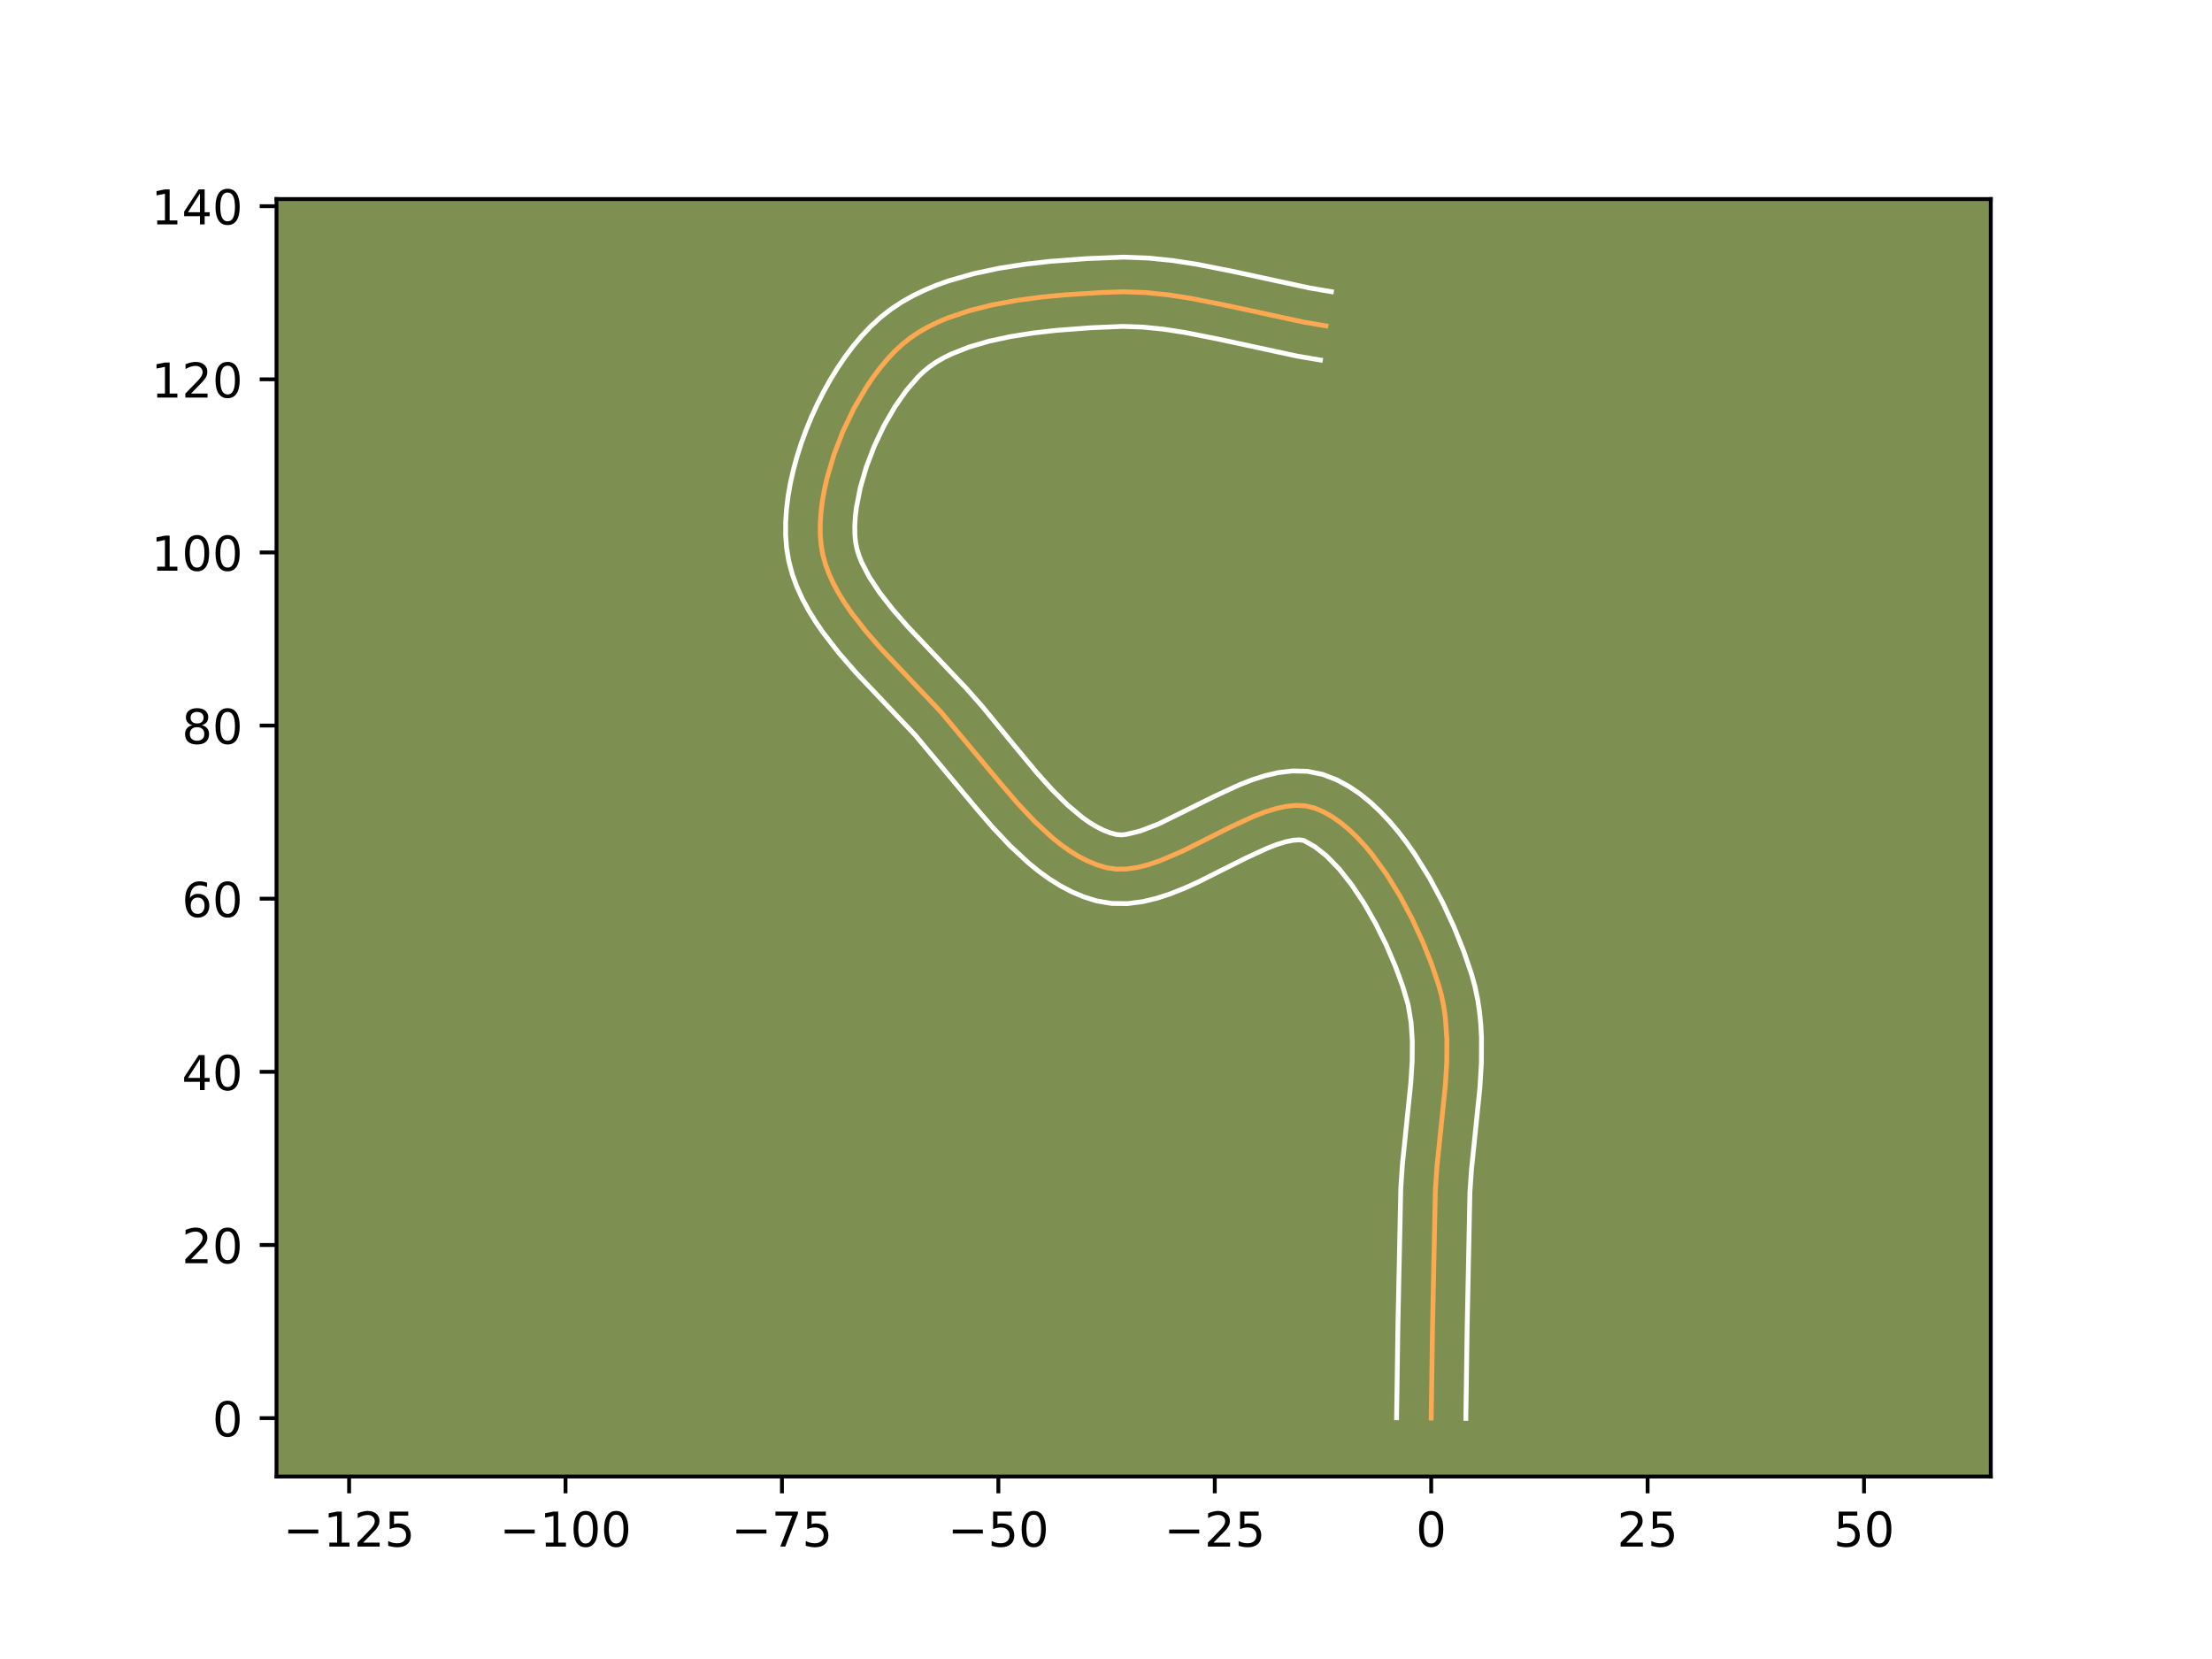 <?xml version="1.0" encoding="utf-8" standalone="no"?>
<!DOCTYPE svg PUBLIC "-//W3C//DTD SVG 1.1//EN"
  "http://www.w3.org/Graphics/SVG/1.1/DTD/svg11.dtd">
<!-- Created with matplotlib (https://matplotlib.org/) -->
<svg height="345.6pt" version="1.1" viewBox="0 0 460.8 345.6" width="460.8pt" xmlns="http://www.w3.org/2000/svg" xmlns:xlink="http://www.w3.org/1999/xlink">
 <defs>
  <style type="text/css">*{stroke-linecap:butt;stroke-linejoin:round;}</style>
 </defs>
 <g id="figure_1">
  <g id="patch_1">
   <path d="M 0 345.6 
L 460.8 345.6 
L 460.8 0 
L 0 0 
z
" style="fill:#ffffff;"/>
  </g>
  <g id="axes_1">
   <g id="patch_2">
    <path d="M 57.6 307.584 
L 414.72 307.584 
L 414.72 41.472 
L 57.6 41.472 
z
" style="fill:#7d9051;"/>
   </g>
   <g id="matplotlib.axis_1">
    <g id="xtick_1">
     <g id="line2d_1">
      <defs>
       <path d="M 0 0 
L 0 3.5 
" id="mf0ee74f2ce" style="stroke:#000000;stroke-width:0.8;"/>
      </defs>
      <g>
       <use style="stroke:#000000;stroke-width:0.8;" x="72.726" xlink:href="#mf0ee74f2ce" y="307.584"/>
      </g>
     </g>
     <g id="text_1">
      <!-- −125 -->
      <g transform="translate(58.993 322.182)scale(0.1 -0.1)">
       <defs>
        <path d="M 10.594 35.5 
L 73.188 35.5 
L 73.188 27.203 
L 10.594 27.203 
z
" id="DejaVuSans-8722"/>
        <path d="M 12.406 8.297 
L 28.516 8.297 
L 28.516 63.922 
L 10.984 60.406 
L 10.984 69.391 
L 28.422 72.906 
L 38.281 72.906 
L 38.281 8.297 
L 54.391 8.297 
L 54.391 0 
L 12.406 0 
z
" id="DejaVuSans-49"/>
        <path d="M 19.188 8.297 
L 53.609 8.297 
L 53.609 0 
L 7.328 0 
L 7.328 8.297 
Q 12.938 14.109 22.625 23.891 
Q 32.328 33.688 34.812 36.531 
Q 39.547 41.844 41.422 45.531 
Q 43.312 49.219 43.312 52.781 
Q 43.312 58.594 39.234 62.25 
Q 35.156 65.922 28.609 65.922 
Q 23.969 65.922 18.812 64.312 
Q 13.672 62.703 7.812 59.422 
L 7.812 69.391 
Q 13.766 71.781 18.938 73 
Q 24.125 74.219 28.422 74.219 
Q 39.75 74.219 46.484 68.547 
Q 53.219 62.891 53.219 53.422 
Q 53.219 48.922 51.531 44.891 
Q 49.859 40.875 45.406 35.406 
Q 44.188 33.984 37.641 27.219 
Q 31.109 20.453 19.188 8.297 
z
" id="DejaVuSans-50"/>
        <path d="M 10.797 72.906 
L 49.516 72.906 
L 49.516 64.594 
L 19.828 64.594 
L 19.828 46.734 
Q 21.969 47.469 24.109 47.828 
Q 26.266 48.188 28.422 48.188 
Q 40.625 48.188 47.75 41.5 
Q 54.891 34.812 54.891 23.391 
Q 54.891 11.625 47.562 5.094 
Q 40.234 -1.422 26.906 -1.422 
Q 22.312 -1.422 17.547 -0.641 
Q 12.797 0.141 7.719 1.703 
L 7.719 11.625 
Q 12.109 9.234 16.797 8.062 
Q 21.484 6.891 26.703 6.891 
Q 35.156 6.891 40.078 11.328 
Q 45.016 15.766 45.016 23.391 
Q 45.016 31 40.078 35.438 
Q 35.156 39.891 26.703 39.891 
Q 22.75 39.891 18.812 39.016 
Q 14.891 38.141 10.797 36.281 
z
" id="DejaVuSans-53"/>
       </defs>
       <use xlink:href="#DejaVuSans-8722"/>
       <use x="83.789" xlink:href="#DejaVuSans-49"/>
       <use x="147.412" xlink:href="#DejaVuSans-50"/>
       <use x="211.035" xlink:href="#DejaVuSans-53"/>
      </g>
     </g>
    </g>
    <g id="xtick_2">
     <g id="line2d_2">
      <g>
       <use style="stroke:#000000;stroke-width:0.8;" x="117.81" xlink:href="#mf0ee74f2ce" y="307.584"/>
      </g>
     </g>
     <g id="text_2">
      <!-- −100 -->
      <g transform="translate(104.077 322.182)scale(0.1 -0.1)">
       <defs>
        <path d="M 31.781 66.406 
Q 24.172 66.406 20.328 58.906 
Q 16.5 51.422 16.5 36.375 
Q 16.5 21.391 20.328 13.891 
Q 24.172 6.391 31.781 6.391 
Q 39.453 6.391 43.281 13.891 
Q 47.125 21.391 47.125 36.375 
Q 47.125 51.422 43.281 58.906 
Q 39.453 66.406 31.781 66.406 
z
M 31.781 74.219 
Q 44.047 74.219 50.516 64.516 
Q 56.984 54.828 56.984 36.375 
Q 56.984 17.969 50.516 8.266 
Q 44.047 -1.422 31.781 -1.422 
Q 19.531 -1.422 13.062 8.266 
Q 6.594 17.969 6.594 36.375 
Q 6.594 54.828 13.062 64.516 
Q 19.531 74.219 31.781 74.219 
z
" id="DejaVuSans-48"/>
       </defs>
       <use xlink:href="#DejaVuSans-8722"/>
       <use x="83.789" xlink:href="#DejaVuSans-49"/>
       <use x="147.412" xlink:href="#DejaVuSans-48"/>
       <use x="211.035" xlink:href="#DejaVuSans-48"/>
      </g>
     </g>
    </g>
    <g id="xtick_3">
     <g id="line2d_3">
      <g>
       <use style="stroke:#000000;stroke-width:0.8;" x="162.894" xlink:href="#mf0ee74f2ce" y="307.584"/>
      </g>
     </g>
     <g id="text_3">
      <!-- −75 -->
      <g transform="translate(152.342 322.182)scale(0.1 -0.1)">
       <defs>
        <path d="M 8.203 72.906 
L 55.078 72.906 
L 55.078 68.703 
L 28.609 0 
L 18.312 0 
L 43.219 64.594 
L 8.203 64.594 
z
" id="DejaVuSans-55"/>
       </defs>
       <use xlink:href="#DejaVuSans-8722"/>
       <use x="83.789" xlink:href="#DejaVuSans-55"/>
       <use x="147.412" xlink:href="#DejaVuSans-53"/>
      </g>
     </g>
    </g>
    <g id="xtick_4">
     <g id="line2d_4">
      <g>
       <use style="stroke:#000000;stroke-width:0.8;" x="207.978" xlink:href="#mf0ee74f2ce" y="307.584"/>
      </g>
     </g>
     <g id="text_4">
      <!-- −50 -->
      <g transform="translate(197.426 322.182)scale(0.1 -0.1)">
       <use xlink:href="#DejaVuSans-8722"/>
       <use x="83.789" xlink:href="#DejaVuSans-53"/>
       <use x="147.412" xlink:href="#DejaVuSans-48"/>
      </g>
     </g>
    </g>
    <g id="xtick_5">
     <g id="line2d_5">
      <g>
       <use style="stroke:#000000;stroke-width:0.8;" x="253.062" xlink:href="#mf0ee74f2ce" y="307.584"/>
      </g>
     </g>
     <g id="text_5">
      <!-- −25 -->
      <g transform="translate(242.509 322.182)scale(0.1 -0.1)">
       <use xlink:href="#DejaVuSans-8722"/>
       <use x="83.789" xlink:href="#DejaVuSans-50"/>
       <use x="147.412" xlink:href="#DejaVuSans-53"/>
      </g>
     </g>
    </g>
    <g id="xtick_6">
     <g id="line2d_6">
      <g>
       <use style="stroke:#000000;stroke-width:0.8;" x="298.146" xlink:href="#mf0ee74f2ce" y="307.584"/>
      </g>
     </g>
     <g id="text_6">
      <!-- 0 -->
      <g transform="translate(294.964 322.182)scale(0.1 -0.1)">
       <use xlink:href="#DejaVuSans-48"/>
      </g>
     </g>
    </g>
    <g id="xtick_7">
     <g id="line2d_7">
      <g>
       <use style="stroke:#000000;stroke-width:0.8;" x="343.23" xlink:href="#mf0ee74f2ce" y="307.584"/>
      </g>
     </g>
     <g id="text_7">
      <!-- 25 -->
      <g transform="translate(336.867 322.182)scale(0.1 -0.1)">
       <use xlink:href="#DejaVuSans-50"/>
       <use x="63.623" xlink:href="#DejaVuSans-53"/>
      </g>
     </g>
    </g>
    <g id="xtick_8">
     <g id="line2d_8">
      <g>
       <use style="stroke:#000000;stroke-width:0.8;" x="388.313" xlink:href="#mf0ee74f2ce" y="307.584"/>
      </g>
     </g>
     <g id="text_8">
      <!-- 50 -->
      <g transform="translate(381.951 322.182)scale(0.1 -0.1)">
       <use xlink:href="#DejaVuSans-53"/>
       <use x="63.623" xlink:href="#DejaVuSans-48"/>
      </g>
     </g>
    </g>
   </g>
   <g id="matplotlib.axis_2">
    <g id="ytick_1">
     <g id="line2d_9">
      <defs>
       <path d="M 0 0 
L -3.5 0 
" id="m32ceed226c" style="stroke:#000000;stroke-width:0.8;"/>
      </defs>
      <g>
       <use style="stroke:#000000;stroke-width:0.8;" x="57.6" xlink:href="#m32ceed226c" y="295.419"/>
      </g>
     </g>
     <g id="text_9">
      <!-- 0 -->
      <g transform="translate(44.237 299.218)scale(0.1 -0.1)">
       <use xlink:href="#DejaVuSans-48"/>
      </g>
     </g>
    </g>
    <g id="ytick_2">
     <g id="line2d_10">
      <g>
       <use style="stroke:#000000;stroke-width:0.8;" x="57.6" xlink:href="#m32ceed226c" y="259.351"/>
      </g>
     </g>
     <g id="text_10">
      <!-- 20 -->
      <g transform="translate(37.875 263.151)scale(0.1 -0.1)">
       <use xlink:href="#DejaVuSans-50"/>
       <use x="63.623" xlink:href="#DejaVuSans-48"/>
      </g>
     </g>
    </g>
    <g id="ytick_3">
     <g id="line2d_11">
      <g>
       <use style="stroke:#000000;stroke-width:0.8;" x="57.6" xlink:href="#m32ceed226c" y="223.284"/>
      </g>
     </g>
     <g id="text_11">
      <!-- 40 -->
      <g transform="translate(37.875 227.084)scale(0.1 -0.1)">
       <defs>
        <path d="M 37.797 64.312 
L 12.891 25.391 
L 37.797 25.391 
z
M 35.203 72.906 
L 47.609 72.906 
L 47.609 25.391 
L 58.016 25.391 
L 58.016 17.188 
L 47.609 17.188 
L 47.609 0 
L 37.797 0 
L 37.797 17.188 
L 4.891 17.188 
L 4.891 26.703 
z
" id="DejaVuSans-52"/>
       </defs>
       <use xlink:href="#DejaVuSans-52"/>
       <use x="63.623" xlink:href="#DejaVuSans-48"/>
      </g>
     </g>
    </g>
    <g id="ytick_4">
     <g id="line2d_12">
      <g>
       <use style="stroke:#000000;stroke-width:0.8;" x="57.6" xlink:href="#m32ceed226c" y="187.217"/>
      </g>
     </g>
     <g id="text_12">
      <!-- 60 -->
      <g transform="translate(37.875 191.017)scale(0.1 -0.1)">
       <defs>
        <path d="M 33.016 40.375 
Q 26.375 40.375 22.484 35.828 
Q 18.609 31.297 18.609 23.391 
Q 18.609 15.531 22.484 10.953 
Q 26.375 6.391 33.016 6.391 
Q 39.656 6.391 43.531 10.953 
Q 47.406 15.531 47.406 23.391 
Q 47.406 31.297 43.531 35.828 
Q 39.656 40.375 33.016 40.375 
z
M 52.594 71.297 
L 52.594 62.312 
Q 48.875 64.062 45.094 64.984 
Q 41.312 65.922 37.594 65.922 
Q 27.828 65.922 22.672 59.328 
Q 17.531 52.734 16.797 39.406 
Q 19.672 43.656 24.016 45.922 
Q 28.375 48.188 33.594 48.188 
Q 44.578 48.188 50.953 41.516 
Q 57.328 34.859 57.328 23.391 
Q 57.328 12.156 50.688 5.359 
Q 44.047 -1.422 33.016 -1.422 
Q 20.359 -1.422 13.672 8.266 
Q 6.984 17.969 6.984 36.375 
Q 6.984 53.656 15.188 63.938 
Q 23.391 74.219 37.203 74.219 
Q 40.922 74.219 44.703 73.484 
Q 48.484 72.75 52.594 71.297 
z
" id="DejaVuSans-54"/>
       </defs>
       <use xlink:href="#DejaVuSans-54"/>
       <use x="63.623" xlink:href="#DejaVuSans-48"/>
      </g>
     </g>
    </g>
    <g id="ytick_5">
     <g id="line2d_13">
      <g>
       <use style="stroke:#000000;stroke-width:0.8;" x="57.6" xlink:href="#m32ceed226c" y="151.15"/>
      </g>
     </g>
     <g id="text_13">
      <!-- 80 -->
      <g transform="translate(37.875 154.949)scale(0.1 -0.1)">
       <defs>
        <path d="M 31.781 34.625 
Q 24.75 34.625 20.719 30.859 
Q 16.703 27.094 16.703 20.516 
Q 16.703 13.922 20.719 10.156 
Q 24.75 6.391 31.781 6.391 
Q 38.812 6.391 42.859 10.172 
Q 46.922 13.969 46.922 20.516 
Q 46.922 27.094 42.891 30.859 
Q 38.875 34.625 31.781 34.625 
z
M 21.922 38.812 
Q 15.578 40.375 12.031 44.719 
Q 8.5 49.078 8.5 55.328 
Q 8.5 64.062 14.719 69.141 
Q 20.953 74.219 31.781 74.219 
Q 42.672 74.219 48.875 69.141 
Q 55.078 64.062 55.078 55.328 
Q 55.078 49.078 51.531 44.719 
Q 48 40.375 41.703 38.812 
Q 48.828 37.156 52.797 32.312 
Q 56.781 27.484 56.781 20.516 
Q 56.781 9.906 50.312 4.234 
Q 43.844 -1.422 31.781 -1.422 
Q 19.734 -1.422 13.25 4.234 
Q 6.781 9.906 6.781 20.516 
Q 6.781 27.484 10.781 32.312 
Q 14.797 37.156 21.922 38.812 
z
M 18.312 54.391 
Q 18.312 48.734 21.844 45.562 
Q 25.391 42.391 31.781 42.391 
Q 38.141 42.391 41.719 45.562 
Q 45.312 48.734 45.312 54.391 
Q 45.312 60.062 41.719 63.234 
Q 38.141 66.406 31.781 66.406 
Q 25.391 66.406 21.844 63.234 
Q 18.312 60.062 18.312 54.391 
z
" id="DejaVuSans-56"/>
       </defs>
       <use xlink:href="#DejaVuSans-56"/>
       <use x="63.623" xlink:href="#DejaVuSans-48"/>
      </g>
     </g>
    </g>
    <g id="ytick_6">
     <g id="line2d_14">
      <g>
       <use style="stroke:#000000;stroke-width:0.8;" x="57.6" xlink:href="#m32ceed226c" y="115.083"/>
      </g>
     </g>
     <g id="text_14">
      <!-- 100 -->
      <g transform="translate(31.512 118.882)scale(0.1 -0.1)">
       <use xlink:href="#DejaVuSans-49"/>
       <use x="63.623" xlink:href="#DejaVuSans-48"/>
       <use x="127.246" xlink:href="#DejaVuSans-48"/>
      </g>
     </g>
    </g>
    <g id="ytick_7">
     <g id="line2d_15">
      <g>
       <use style="stroke:#000000;stroke-width:0.8;" x="57.6" xlink:href="#m32ceed226c" y="79.016"/>
      </g>
     </g>
     <g id="text_15">
      <!-- 120 -->
      <g transform="translate(31.512 82.815)scale(0.1 -0.1)">
       <use xlink:href="#DejaVuSans-49"/>
       <use x="63.623" xlink:href="#DejaVuSans-50"/>
       <use x="127.246" xlink:href="#DejaVuSans-48"/>
      </g>
     </g>
    </g>
    <g id="ytick_8">
     <g id="line2d_16">
      <g>
       <use style="stroke:#000000;stroke-width:0.8;" x="57.6" xlink:href="#m32ceed226c" y="42.949"/>
      </g>
     </g>
     <g id="text_16">
      <!-- 140 -->
      <g transform="translate(31.512 46.748)scale(0.1 -0.1)">
       <use xlink:href="#DejaVuSans-49"/>
       <use x="63.623" xlink:href="#DejaVuSans-52"/>
       <use x="127.246" xlink:href="#DejaVuSans-48"/>
      </g>
     </g>
    </g>
   </g>
   <g id="line2d_17">
    <path clip-path="url(#p6f057b926d)" d="M 298.146 295.419 
L 298.421 276.438 
L 299.009 247.958 
L 299.336 243.139 
L 300.09 235.829 
L 301.095 226.082 
L 301.387 221.273 
L 301.416 216.545 
L 301.087 211.926 
L 300.759 209.666 
L 300.307 207.445 
L 299.719 205.265 
L 298.207 200.789 
L 296.329 196.092 
L 294.119 191.316 
L 291.609 186.607 
L 288.829 182.108 
L 285.814 177.964 
L 284.227 176.07 
L 282.594 174.319 
L 280.917 172.728 
L 279.202 171.316 
L 277.451 170.101 
L 275.669 169.101 
L 273.86 168.334 
L 271.979 167.879 
L 269.984 167.776 
L 267.887 167.986 
L 265.702 168.467 
L 263.44 169.18 
L 261.113 170.083 
L 256.314 172.299 
L 246.477 177.239 
L 241.633 179.316 
L 239.272 180.114 
L 236.969 180.698 
L 234.735 181.027 
L 232.582 181.062 
L 230.523 180.761 
L 228.534 180.17 
L 226.583 179.372 
L 224.668 178.383 
L 222.788 177.22 
L 220.94 175.9 
L 219.124 174.438 
L 215.576 171.155 
L 212.132 167.503 
L 208.778 163.613 
L 195.946 148.236 
L 190.788 142.804 
L 183.709 135.334 
L 180.375 131.505 
L 177.348 127.615 
L 175.991 125.647 
L 174.76 123.665 
L 173.67 121.668 
L 172.738 119.657 
L 171.98 117.632 
L 171.412 115.593 
L 171.051 113.54 
L 170.88 111.425 
L 170.867 109.211 
L 171.007 106.914 
L 171.29 104.549 
L 171.711 102.132 
L 172.261 99.68 
L 173.722 94.73 
L 175.616 89.827 
L 177.884 85.098 
L 180.47 80.668 
L 181.863 78.606 
L 183.314 76.665 
L 184.815 74.864 
L 186.36 73.216 
L 187.94 71.739 
L 189.607 70.412 
L 191.409 69.2 
L 193.335 68.099 
L 195.373 67.102 
L 197.513 66.204 
L 202.049 64.681 
L 206.853 63.485 
L 211.832 62.572 
L 216.896 61.895 
L 221.954 61.41 
L 229.328 60.942 
L 234.009 60.78 
L 238.67 60.949 
L 243.344 61.425 
L 248.027 62.144 
L 255.067 63.535 
L 271.517 67.086 
L 276.213 67.885 
L 276.213 67.885 
" style="fill:none;stroke:#fea952;stroke-linecap:square;"/>
   </g>
   <g id="line2d_18">
    <path clip-path="url(#p6f057b926d)" d="M 290.933 295.349 
L 291.209 276.301 
L 291.807 247.543 
L 292.155 242.465 
L 292.922 235.024 
L 293.9 225.565 
L 294.176 221.112 
L 294.211 216.898 
L 293.948 212.961 
L 293.343 209.323 
L 292.21 205.468 
L 290.649 201.224 
L 288.759 196.822 
L 286.585 192.432 
L 284.18 188.219 
L 281.608 184.35 
L 278.952 180.99 
L 276.334 178.298 
L 273.92 176.392 
L 271.609 175.083 
L 270.701 174.954 
L 269.439 175.031 
L 267.869 175.348 
L 266.05 175.904 
L 264.033 176.679 
L 259.558 178.742 
L 249.454 183.81 
L 246.74 185.032 
L 243.943 186.149 
L 241.045 187.106 
L 238.021 187.834 
L 234.85 188.24 
L 231.539 188.199 
L 228.468 187.675 
L 225.803 186.846 
L 223.274 185.781 
L 220.875 184.518 
L 218.594 183.089 
L 216.418 181.52 
L 214.334 179.832 
L 210.398 176.177 
L 206.71 172.26 
L 203.218 168.208 
L 190.67 153.155 
L 185.599 147.815 
L 178.322 140.131 
L 174.756 136.028 
L 171.411 131.71 
L 169.864 129.454 
L 168.428 127.121 
L 167.125 124.701 
L 165.982 122.186 
L 165.031 119.567 
L 164.308 116.844 
L 163.861 114.122 
L 163.667 111.466 
L 163.667 108.775 
L 163.844 106.055 
L 164.183 103.312 
L 164.672 100.553 
L 165.301 97.785 
L 166.06 95.019 
L 166.943 92.265 
L 167.942 89.533 
L 169.052 86.836 
L 170.266 84.185 
L 171.58 81.592 
L 172.99 79.07 
L 174.492 76.63 
L 176.087 74.285 
L 177.772 72.048 
L 179.553 69.931 
L 181.433 67.947 
L 183.447 66.096 
L 185.582 64.425 
L 187.828 62.938 
L 190.166 61.619 
L 192.581 60.451 
L 195.062 59.419 
L 197.6 58.511 
L 202.804 57.016 
L 208.122 55.884 
L 213.48 55.047 
L 218.8 54.445 
L 226.529 53.867 
L 234.138 53.568 
L 239.297 53.762 
L 244.361 54.284 
L 249.329 55.049 
L 256.608 56.488 
L 272.794 59.987 
L 277.355 60.762 
L 277.355 60.762 
" style="fill:none;stroke:#ffffff;stroke-linecap:square;"/>
   </g>
   <g id="line2d_19">
    <path clip-path="url(#p6f057b926d)" d="M 305.359 295.488 
L 305.634 276.576 
L 306.21 248.374 
L 306.518 243.812 
L 307.258 236.634 
L 308.29 226.6 
L 308.599 221.434 
L 308.621 216.192 
L 308.484 213.547 
L 308.226 210.891 
L 307.828 208.228 
L 307.272 205.566 
L 306.586 203.054 
L 304.94 198.202 
L 302.916 193.152 
L 300.534 188.017 
L 297.809 182.921 
L 294.749 177.986 
L 293.091 175.616 
L 291.344 173.332 
L 289.502 171.15 
L 287.558 169.086 
L 285.501 167.158 
L 283.314 165.39 
L 280.982 163.811 
L 278.486 162.461 
L 275.556 161.323 
L 272.349 160.675 
L 269.266 160.599 
L 266.336 160.941 
L 263.535 161.587 
L 260.83 162.455 
L 258.193 163.487 
L 253.071 165.856 
L 241.337 171.656 
L 237.5 173.121 
L 234.619 173.815 
L 233.625 173.924 
L 232.578 173.846 
L 231.265 173.493 
L 229.892 172.962 
L 228.462 172.248 
L 226.982 171.352 
L 225.463 170.28 
L 222.341 167.656 
L 219.158 164.491 
L 215.948 160.916 
L 211.111 155.082 
L 204.57 147.099 
L 201.222 143.317 
L 195.977 137.793 
L 189.097 130.537 
L 185.994 126.981 
L 183.286 123.519 
L 181.091 120.209 
L 179.494 117.129 
L 178.929 115.697 
L 178.517 114.342 
L 178.241 112.958 
L 178.093 111.385 
L 178.068 109.647 
L 178.169 107.772 
L 178.397 105.785 
L 179.221 101.574 
L 180.501 97.195 
L 182.18 92.818 
L 184.189 88.603 
L 186.447 84.706 
L 188.856 81.283 
L 191.286 78.485 
L 192.433 77.382 
L 193.631 76.398 
L 194.99 75.462 
L 196.504 74.579 
L 198.166 73.753 
L 201.884 72.286 
L 206.043 71.074 
L 210.53 70.108 
L 215.239 69.366 
L 220.063 68.817 
L 227.298 68.274 
L 233.881 67.993 
L 238.043 68.135 
L 242.326 68.566 
L 246.726 69.239 
L 253.525 70.582 
L 270.241 74.186 
L 275.071 75.007 
L 275.071 75.007 
" style="fill:none;stroke:#ffffff;stroke-linecap:square;"/>
   </g>
   <g id="patch_3">
    <path d="M 57.6 307.584 
L 57.6 41.472 
" style="fill:none;stroke:#000000;stroke-linecap:square;stroke-linejoin:miter;stroke-width:0.8;"/>
   </g>
   <g id="patch_4">
    <path d="M 414.72 307.584 
L 414.72 41.472 
" style="fill:none;stroke:#000000;stroke-linecap:square;stroke-linejoin:miter;stroke-width:0.8;"/>
   </g>
   <g id="patch_5">
    <path d="M 57.6 307.584 
L 414.72 307.584 
" style="fill:none;stroke:#000000;stroke-linecap:square;stroke-linejoin:miter;stroke-width:0.8;"/>
   </g>
   <g id="patch_6">
    <path d="M 57.6 41.472 
L 414.72 41.472 
" style="fill:none;stroke:#000000;stroke-linecap:square;stroke-linejoin:miter;stroke-width:0.8;"/>
   </g>
  </g>
 </g>
 <defs>
  <clipPath id="p6f057b926d">
   <rect height="266.112" width="357.12" x="57.6" y="41.472"/>
  </clipPath>
 </defs>
</svg>
